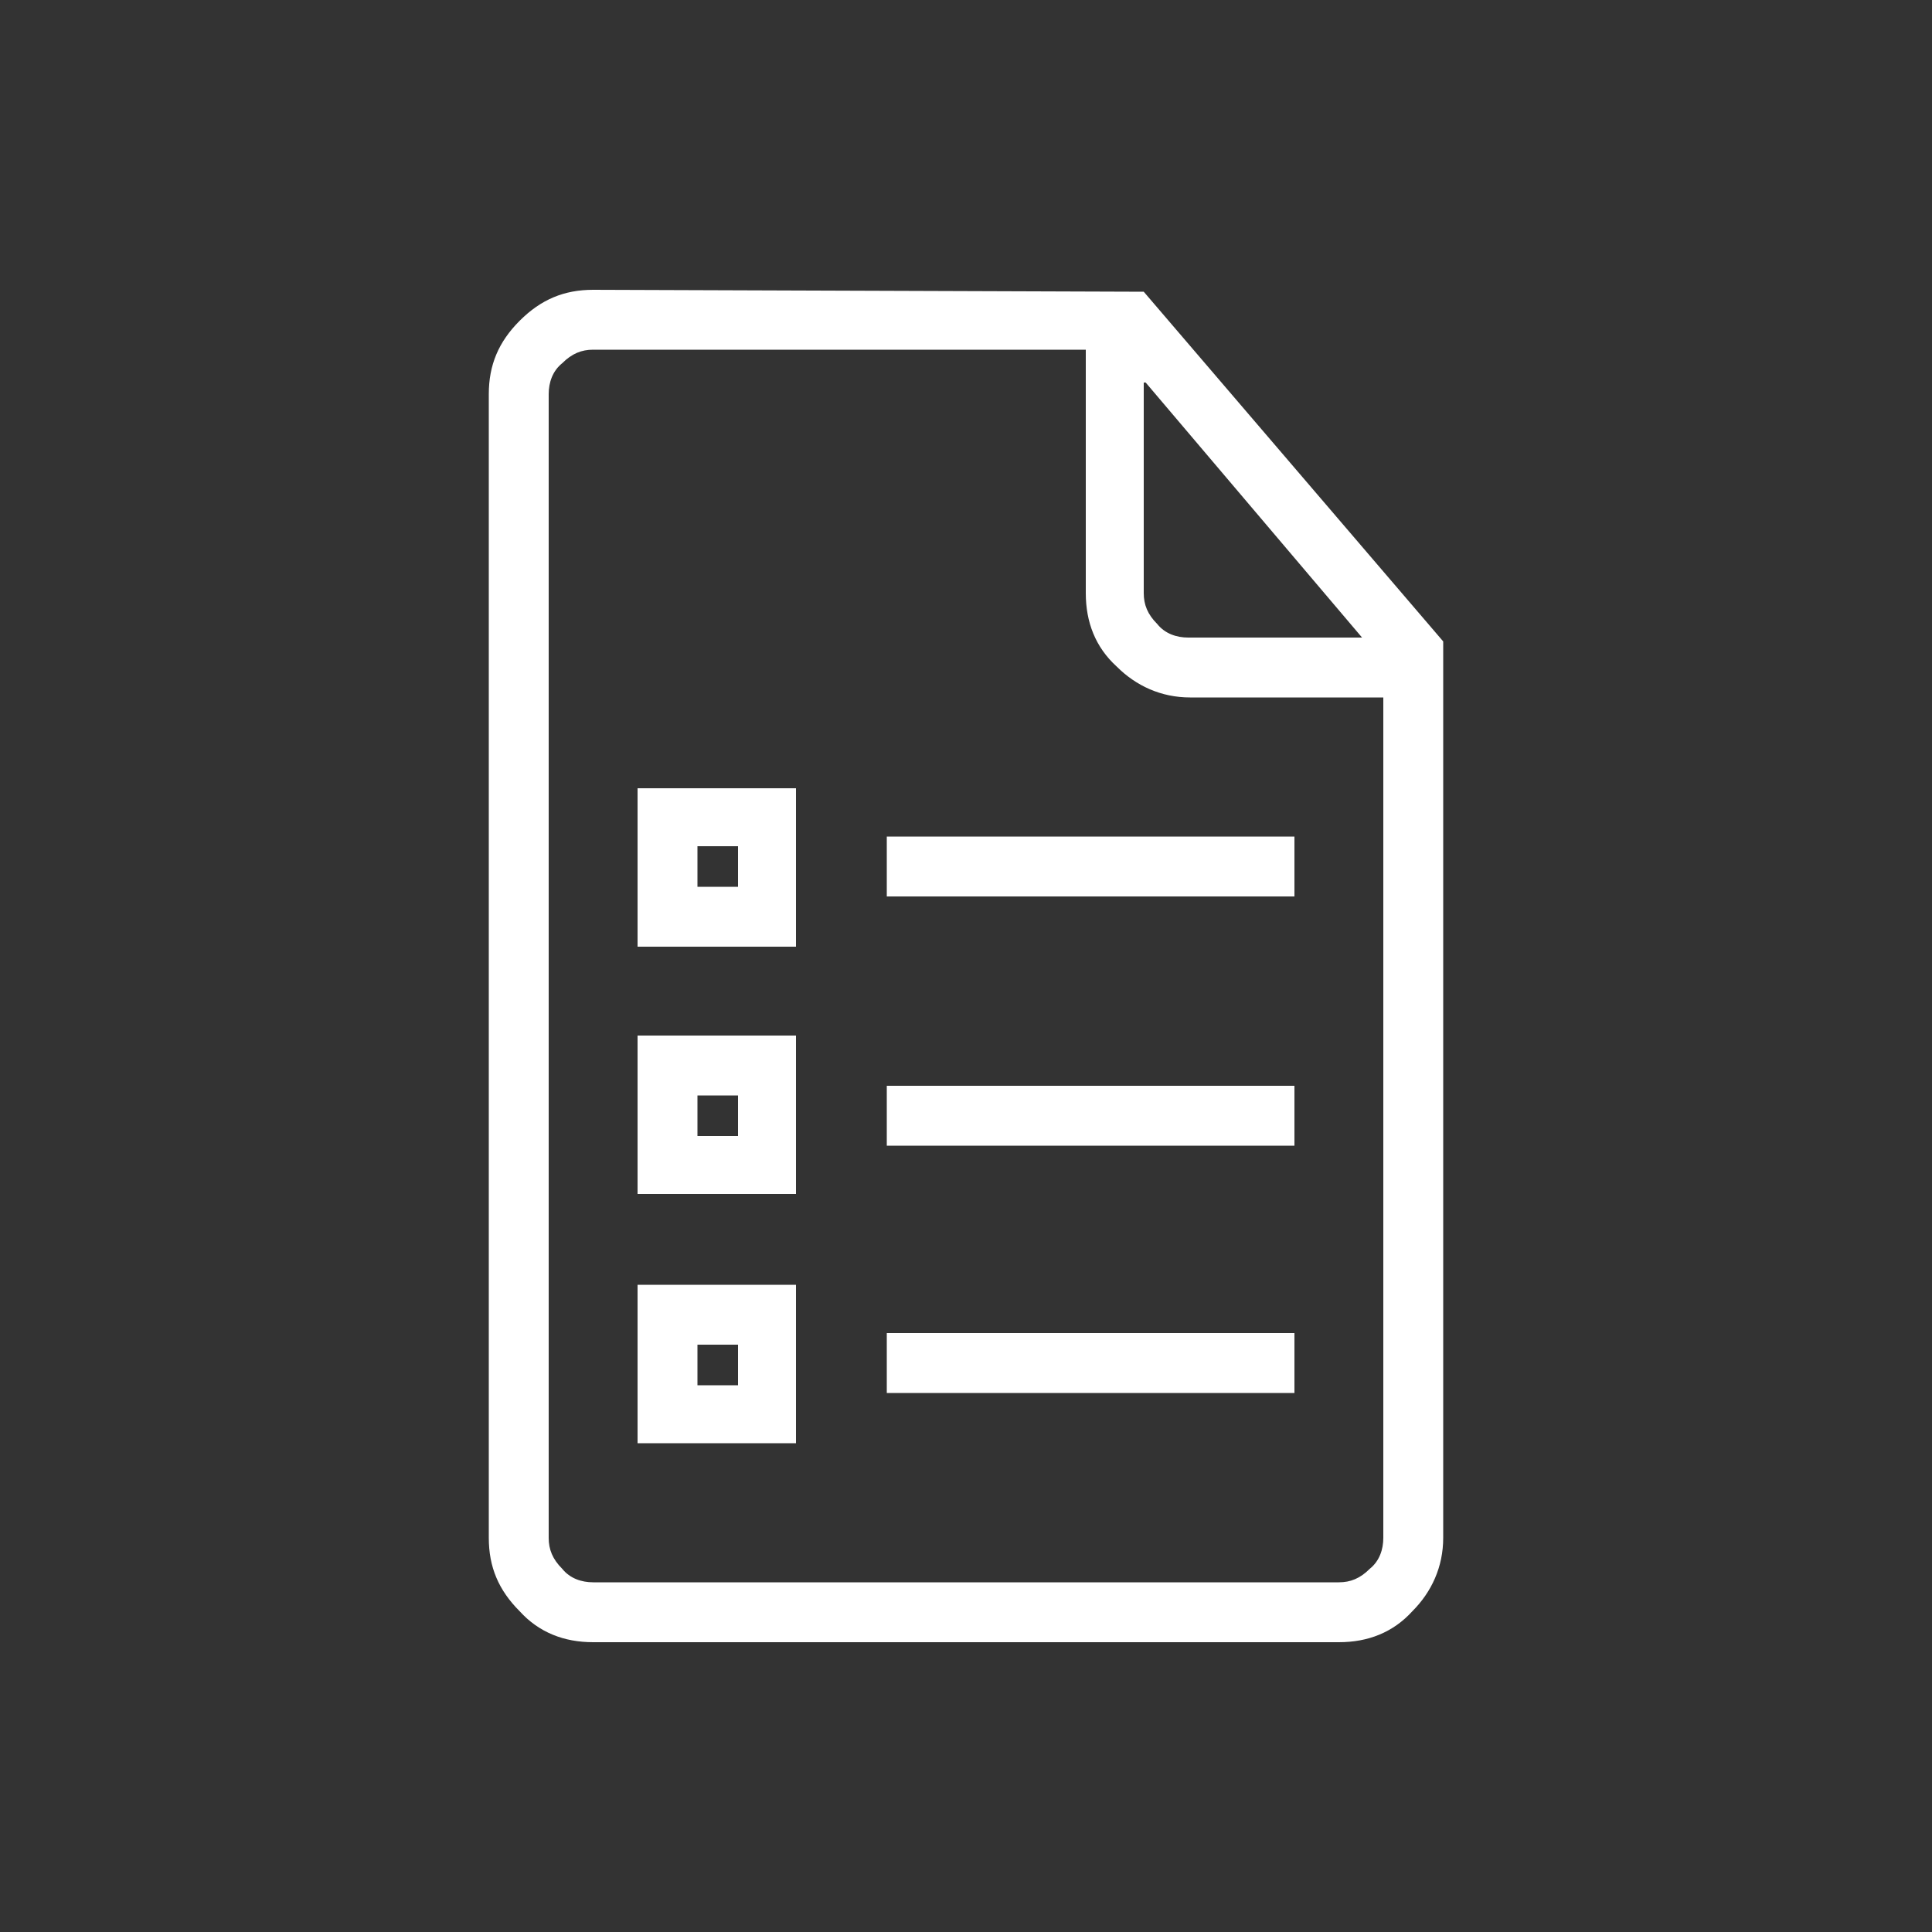 <?xml version="1.0" encoding="utf-8"?>
<!-- Generator: Adobe Illustrator 22.1.0, SVG Export Plug-In . SVG Version: 6.00 Build 0)  -->
<svg version="1.1" id="Layer_1" xmlns="http://www.w3.org/2000/svg" xmlns:xlink="http://www.w3.org/1999/xlink" x="0px" y="0px"
	 viewBox="0 0 100 100" style="enable-background:new 0 0 100 100;" xml:space="preserve">
<rect x="0" y="0" width="100" height="100" fill="#333333" stroke="none"/>
<style type="text/css">
	.st0{fill:#FFFFFF;}
</style>
<path class="st0" d="M33,74.7h8.2v-8.2H33V74.7z M36.1,69.6h2.1v2.1h-2.1V69.6z M33,61.8h8.2v-8.2H33V61.8z M36.1,56.7h2.1v2.1h-2.1
	V56.7z M33,49h8.2v-8.2H33V49z M36.1,43.8h2.1v2.1h-2.1V43.8z M45.9,46.4H67v-3.1H45.9V46.4z M59.2,15.1L59.2,15.1L30.7,15
	c-1.5,0-2.7,0.5-3.8,1.6c-1.1,1.1-1.6,2.3-1.6,3.8v59.2c0,1.5,0.5,2.7,1.6,3.8c1,1.1,2.3,1.6,3.8,1.6h38.6c1.5,0,2.8-0.5,3.8-1.6
	c1-1,1.6-2.3,1.6-3.8V33.2L59.2,15.1z M59.3,19.8L70.5,33h-9c-0.6,0-1.2-0.2-1.6-0.7c-0.5-0.5-0.7-1-0.7-1.6V19.8z M71.6,79.6
	c0,0.6-0.2,1.2-0.7,1.6c-0.5,0.5-1,0.7-1.6,0.7H30.7c-0.6,0-1.2-0.2-1.6-0.7c-0.5-0.5-0.7-1-0.7-1.6V20.4c0-0.6,0.2-1.2,0.7-1.6
	c0.5-0.5,1-0.7,1.6-0.7h25.5v12.6c0,1.5,0.5,2.8,1.6,3.8c1,1,2.3,1.6,3.8,1.6h10V79.6z M45.9,59.3H67v-3.1H45.9V59.3z M45.9,72.1H67
	v-3.1H45.9V72.1z"/>
</svg>
